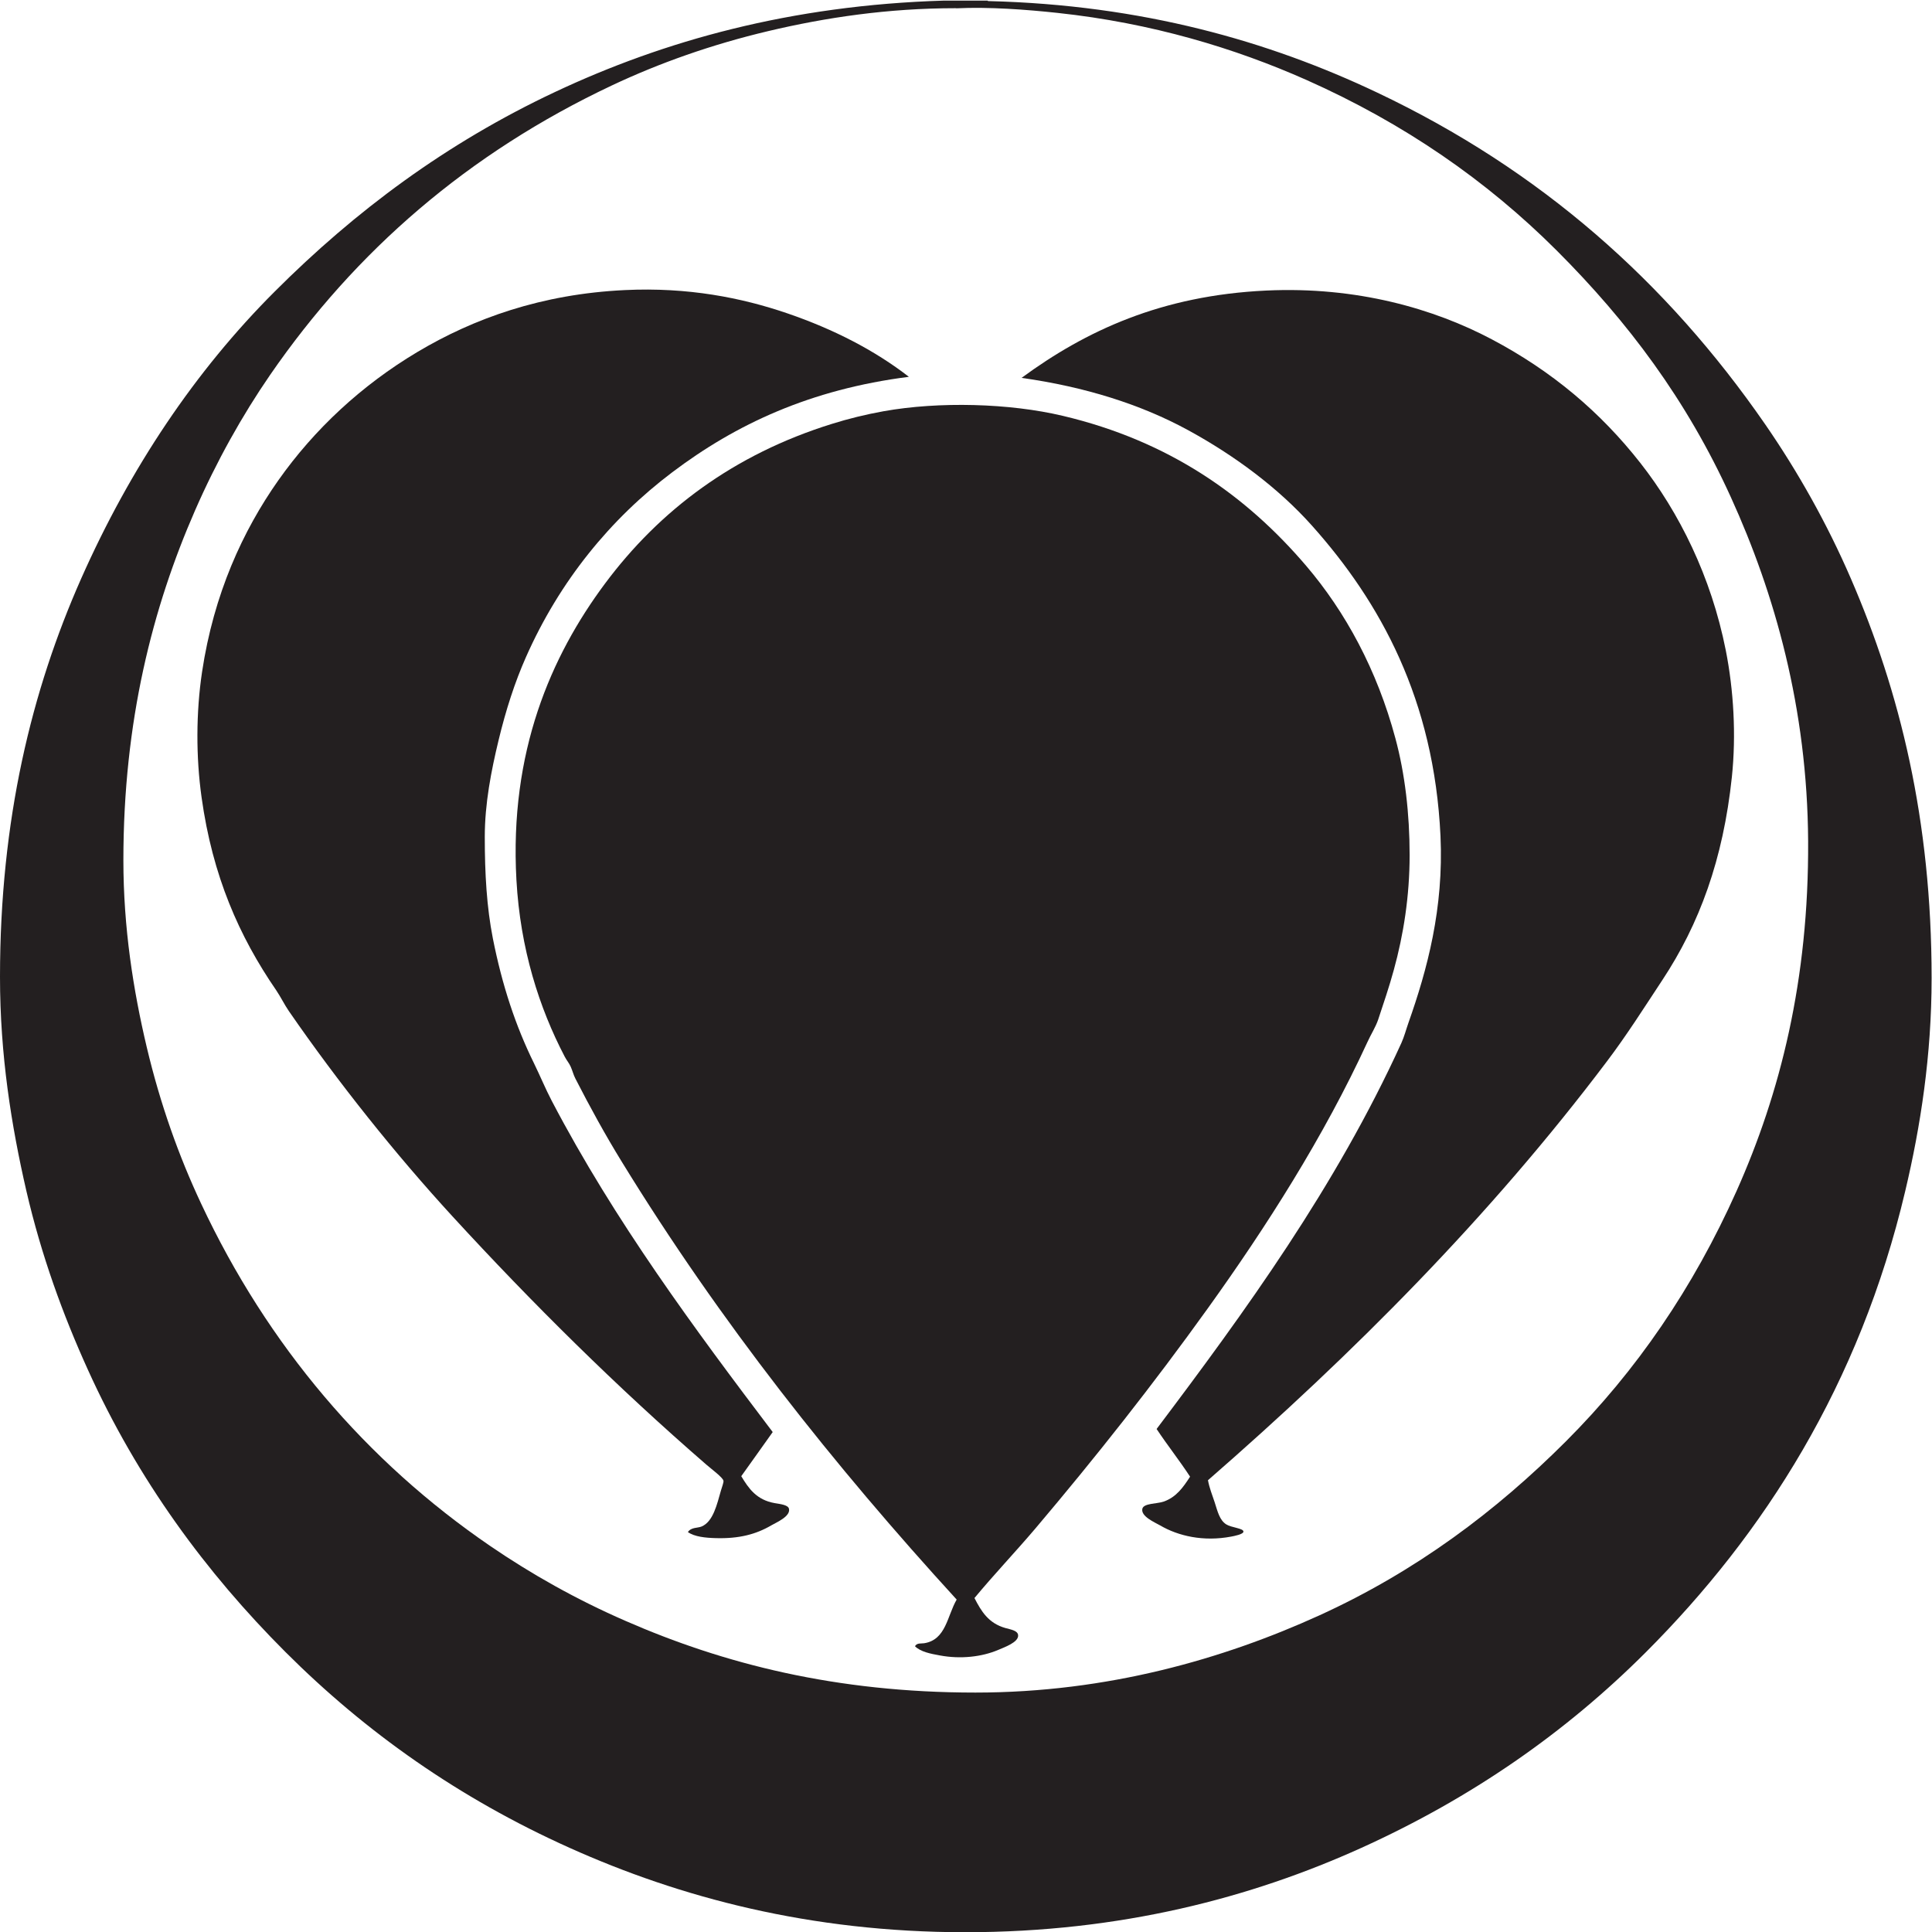 <?xml version="1.0" encoding="utf-8"?>
<!-- Generator: Adobe Illustrator 21.1.0, SVG Export Plug-In . SVG Version: 6.00 Build 0)  -->
<svg version="1.1"
	 id="svg2" xmlns:cc="http://creativecommons.org/ns#" xmlns:dc="http://purl.org/dc/elements/1.1/" xmlns:rdf="http://www.w3.org/1999/02/22-rdf-syntax-ns#" xmlns:svg="http://www.w3.org/2000/svg"
	 xmlns="http://www.w3.org/2000/svg" xmlns:xlink="http://www.w3.org/1999/xlink" x="0px" y="0px" viewBox="0 0 267.8 267.8"
	 style="enable-background:new 0 0 267.8 267.8;" xml:space="preserve">
<style type="text/css">
	.st0{fill:#231F20;}
</style>
<g id="g10" transform="matrix(1.333,0,0,-1.333,0,337.373)">
	<g id="g12" transform="scale(0.1)">
		<path id="path14" class="st0" d="M993.7,2522.4c-70.3,0-135.3-9.7-194.8-23.8c-59.1-14-113.4-33.3-162.6-56.5
			c-149.3-70.4-266.5-172-355.4-301c-29-42.1-55.8-90-78.1-141c-44.1-100.9-74.5-218.9-74.5-363.8c0-70,10.3-135.2,24.3-194.3
			c14.1-59.4,33.2-112.9,56.5-162.6c69.3-147.9,171.9-268,300.4-355.9c43-29.4,89.8-55.8,141-78.1c101.8-44.5,218.4-74.5,363.8-74.5
			c137.5,0,258.4,35.1,357.5,80.2c100.8,45.9,184.2,108.7,256.6,181.1c73.1,73.1,132.3,159.4,177.4,260.3
			c45.3,101.5,75.2,219.2,74.4,363.8c-0.8,138.5-34.9,257.8-80.3,357.5c-46.1,101.5-107.2,182.7-181.1,256.6
			c-72.7,72.6-158.3,132-260.3,177.4c-74.1,32.9-160.7,59.2-258.7,69.7c-32.6,3.5-71.5,6.4-105.1,4.8
			C994.4,2522.4,994.1,2522.4,993.7,2522.4z M981.6,2530.3c15.1,0,30.3,0,45.4,0c0.1-0.4,0.4-0.6,1.1-0.5
			c159.6-4,291.2-41.6,403.9-95.1c169.7-80.4,301-196.7,403.4-344.8c34-49.2,64.5-103.4,89.2-160.5c50.9-117.5,84-250.9,84-415.5
			c0-80.4-11.5-154.4-27.5-221.8c-47.4-200.6-146.5-356.1-269.8-479.4c-83.3-83.3-180.9-151.3-295.7-203.3
			c-114.3-51.7-250.1-87.7-411.9-87.7c-161.7,0-297.1,36.4-411.3,87.7C477.4,661,380.1,729.8,296.7,813.2
			c-82.3,82.3-153.5,178.9-205.4,293.6c-25.8,56.9-48.2,118.1-63.9,185.8C11.8,1360.4,0,1434,0,1515c0,163.7,32.9,298,84.5,414.5
			c51.1,115.1,118.5,215.7,201.2,298.3c83.6,83.6,178.2,154.2,291.5,207.5C690.1,2488.4,821.9,2525.5,981.6,2530.3"/>
		<path id="path16" class="st0" d="M945.1,2139.1c-102.7-13.1-180-49.4-246.1-99.3c-64.2-48.4-117.1-113.1-152.1-192.2
			c-11.6-26.2-20.9-55-28.5-86.6c-7.6-31.6-14.3-65.6-14.3-100.3c0-38.5,2-73,8.4-105.6c9.7-48.9,23.6-90.9,42.8-129.9
			c6.4-13.1,11.9-26.5,18.5-39.1c65.3-124.8,148.6-237.2,229.7-344.3c-10.8-15.4-21.9-30.6-32.7-45.9c7.7-12.8,15.9-24.7,34.8-28
			c5.8-1,13.8-1.8,14.8-5.8c1.9-8-13-14.2-18.5-17.4c-15.9-9.3-33.6-13.9-57.6-13.2c-10.8,0.3-22.1,1.4-29,6.3
			c3.5,5.2,10,4,14.3,5.8c12,5.1,15.9,22.8,20.1,37.5c0.9,3.2,2.9,8.2,2.6,10c-0.5,3.4-12.9,12.5-17.9,16.9
			c-93.1,80.7-181,167.8-264,258.2c-58.9,64.2-118.5,138.7-170,213.3c-4.8,7-8.4,14.6-13.2,21.7c-38.5,56-66.2,118.7-77.6,200.6
			c-5.9,42.1-5.8,88.2,0.5,130.4c12.2,81.2,42.4,146.8,79.2,199.1c37.7,53.5,86.9,99.1,144.7,133.6c58.4,34.8,129,60.3,216,64.4
			c65.2,3.1,121.2-7.9,169-24.3C867.1,2188.5,909.6,2166.6,945.1,2139.1"/>
		<path id="path18" class="st0" d="M1256.1,991.7c1.7-8.7,4.2-14.5,6.9-22.7c3.2-9.9,5.1-18.7,12.1-23.2c5.3-3.4,17.7-4,17.9-7.4
			c0.2-2.9-9.6-4.7-12.7-5.3c-29-5.5-55.1,0.6-73.9,11.6c-5.4,3.1-20.4,9.4-18.5,17.4c1.4,5.8,15.5,5,22.2,7.4
			c13,4.6,20.1,14.6,27.4,25.9c-11.1,17-23.6,32.7-34.8,49.6c91.9,121.9,186.3,251.7,254.5,401.3c3.1,6.9,4.8,13.7,7.4,21.1
			c19.5,55.2,36.8,118.9,33.3,194.3c-6.7,141.6-62.3,242.8-133.6,322.6c-35,39.2-80.4,72.9-128.8,99.3
			c-49.5,27-107.5,45.1-173.2,54.4c66.6,48.9,145.2,85.7,254.5,90.8c94.1,4.4,174.3-18.9,234.4-50.7c62.6-33.1,113-75.6,154.7-128.8
			c40-51.1,73.4-117.5,88.7-194.8c8.1-41.1,10.9-87.7,6.3-131.5c-9.1-86-33.8-152.9-72.3-211.2c-19-28.8-37.1-57.4-57.6-84.5
			C1549.2,1265.7,1406.7,1122.9,1256.1,991.7"/>
		<path id="path20" class="st0" d="M1013.3,869.2c7.1-13.8,14.5-26.2,32.2-31.2c5.6-1.6,12.7-2.5,13.2-7.4
			c0.7-7.4-14.4-12.6-20.6-15.3c-17.1-7.3-39.2-9.8-60.7-5.8c-9.9,1.8-19.9,3.7-25.9,9.5c1.7,3.8,6.7,2.7,9.5,3.2
			c22.8,3.6,23.9,28.4,33.8,45.4c-127.1,139-246.1,288.7-348.5,455.7c-16.9,27.5-32.8,56.4-48,86.1c-2.1,4.1-2.9,7.9-4.8,12.2
			c-1.5,3.6-4.5,7-6.3,10.6c-26.4,50.5-46.2,111.9-50.2,183.8c-7.4,133.3,35.9,232.5,91.9,307.8c57.1,76.8,134.5,134.7,236,166.3
			c17.2,5.4,35.1,9.8,53.9,13.2c57.7,10.3,130.8,8.4,186.4-4.8c110.6-26.2,190.6-82.8,252.9-155.8c40.9-47.9,73.8-108.3,92.9-179.5
			c9.9-36.6,14.8-78.2,14.8-121.4c0-42.9-6.4-83-16.4-119.3c-4.9-18-10.7-34.8-16.3-51.8c-2.7-7.9-7.6-15.5-11.1-23.2
			c-45.5-98.9-105.6-192.8-165.8-276.7c-57.4-80-116.7-155-179.5-229.2C1055.9,917.1,1033.8,893.9,1013.3,869.2"/>
	</g>
</g>
</svg>
